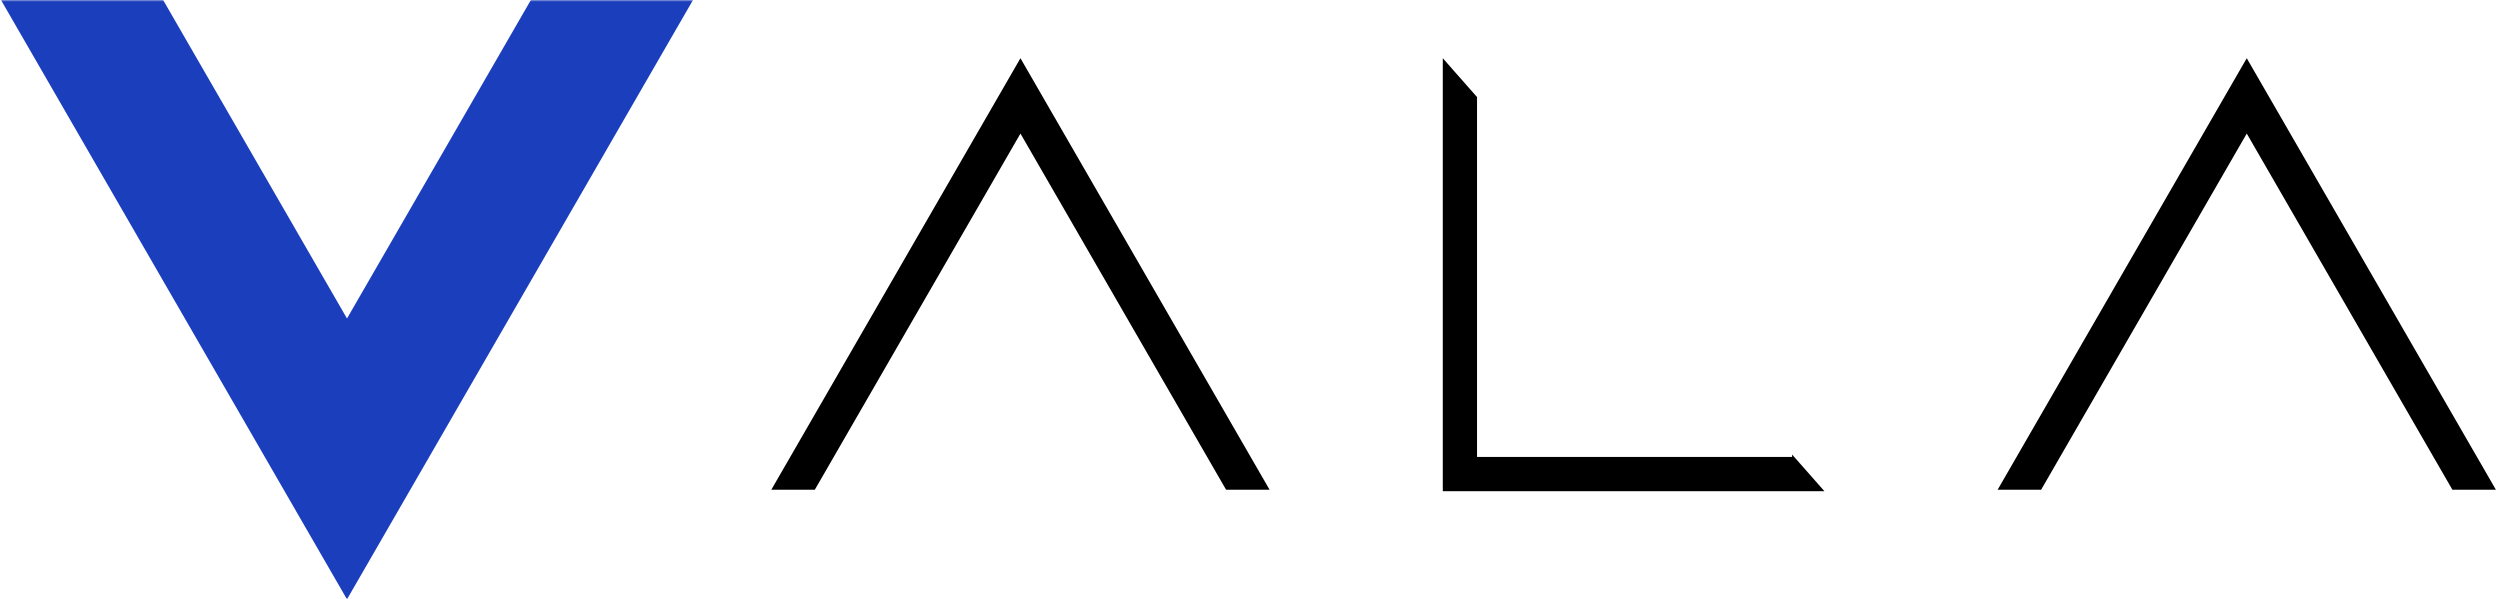 <svg width="730" height="175" viewBox="0 0 730 175" fill="none" xmlns="http://www.w3.org/2000/svg">
<path fill-rule="evenodd" clip-rule="evenodd" d="M291.62 28L297.971 17L304.321 28L370.717 143H358.015L297.971 39L237.926 143H225.224L291.62 28Z" fill="black"/>
<mask id="path-2-outside-1" maskUnits="userSpaceOnUse" x="-0.353" y="-6.02412e-06" width="203" height="175" fill="black">
<rect fill="white" x="-0.353" y="-6.02412e-06" width="203" height="175"/>
<path fill-rule="evenodd" clip-rule="evenodd" d="M106.52 134L101.323 143L96.127 134L28 16L38.392 16L101.323 125L164.255 16L174.647 16L106.52 134Z"/>
</mask>
<path fill-rule="evenodd" clip-rule="evenodd" d="M106.52 134L101.323 143L96.127 134L28 16L38.392 16L101.323 125L164.255 16L174.647 16L106.52 134Z" fill="#1B3FBC"/>
<path d="M101.323 143L87.467 151L101.323 175L115.18 151L101.323 143ZM106.52 134L92.663 126L106.52 134ZM96.127 134L109.984 126L109.984 126L96.127 134ZM28 16L28 3.97616e-05L0.287 4.21843e-05L14.144 24L28 16ZM38.392 16L52.249 8L47.63 3.80455e-05L38.392 3.88531e-05L38.392 16ZM101.323 125L87.467 133L101.323 157L115.18 133L101.323 125ZM164.255 16L164.255 2.78498e-05L155.017 2.86574e-05L150.398 8L164.255 16ZM174.647 16L188.503 24L202.36 2.45186e-05L174.647 2.69413e-05L174.647 16ZM115.18 151L120.376 142L92.663 126L87.467 135L115.18 151ZM82.271 142L87.467 151L115.18 135L109.984 126L82.271 142ZM14.144 24L82.271 142L109.984 126L41.856 8L14.144 24ZM38.392 3.88531e-05L28 3.97616e-05L28 32L38.392 32L38.392 3.88531e-05ZM24.536 24L87.467 133L115.18 117L52.249 8L24.536 24ZM115.18 133L178.111 24L150.398 8L87.467 117L115.18 133ZM174.647 2.69413e-05L164.255 2.78498e-05L164.255 32L174.647 32L174.647 2.69413e-05ZM120.376 142L188.503 24L160.791 8L92.663 126L120.376 142Z" fill="#1B3FBC" mask="url(#path-2-outside-1)"/>
<path fill-rule="evenodd" clip-rule="evenodd" d="M649.703 28L656.054 17L662.404 28L728.8 143H716.098L656.054 39L596.009 143H583.307L649.703 28Z" fill="black"/>
<path fill-rule="evenodd" clip-rule="evenodd" d="M421.294 17V26.432V133.432V143.432H431.294H523.294H532.73L523.294 132.726V133.432H431.294V28.346L421.294 17Z" fill="black"/>
</svg>
